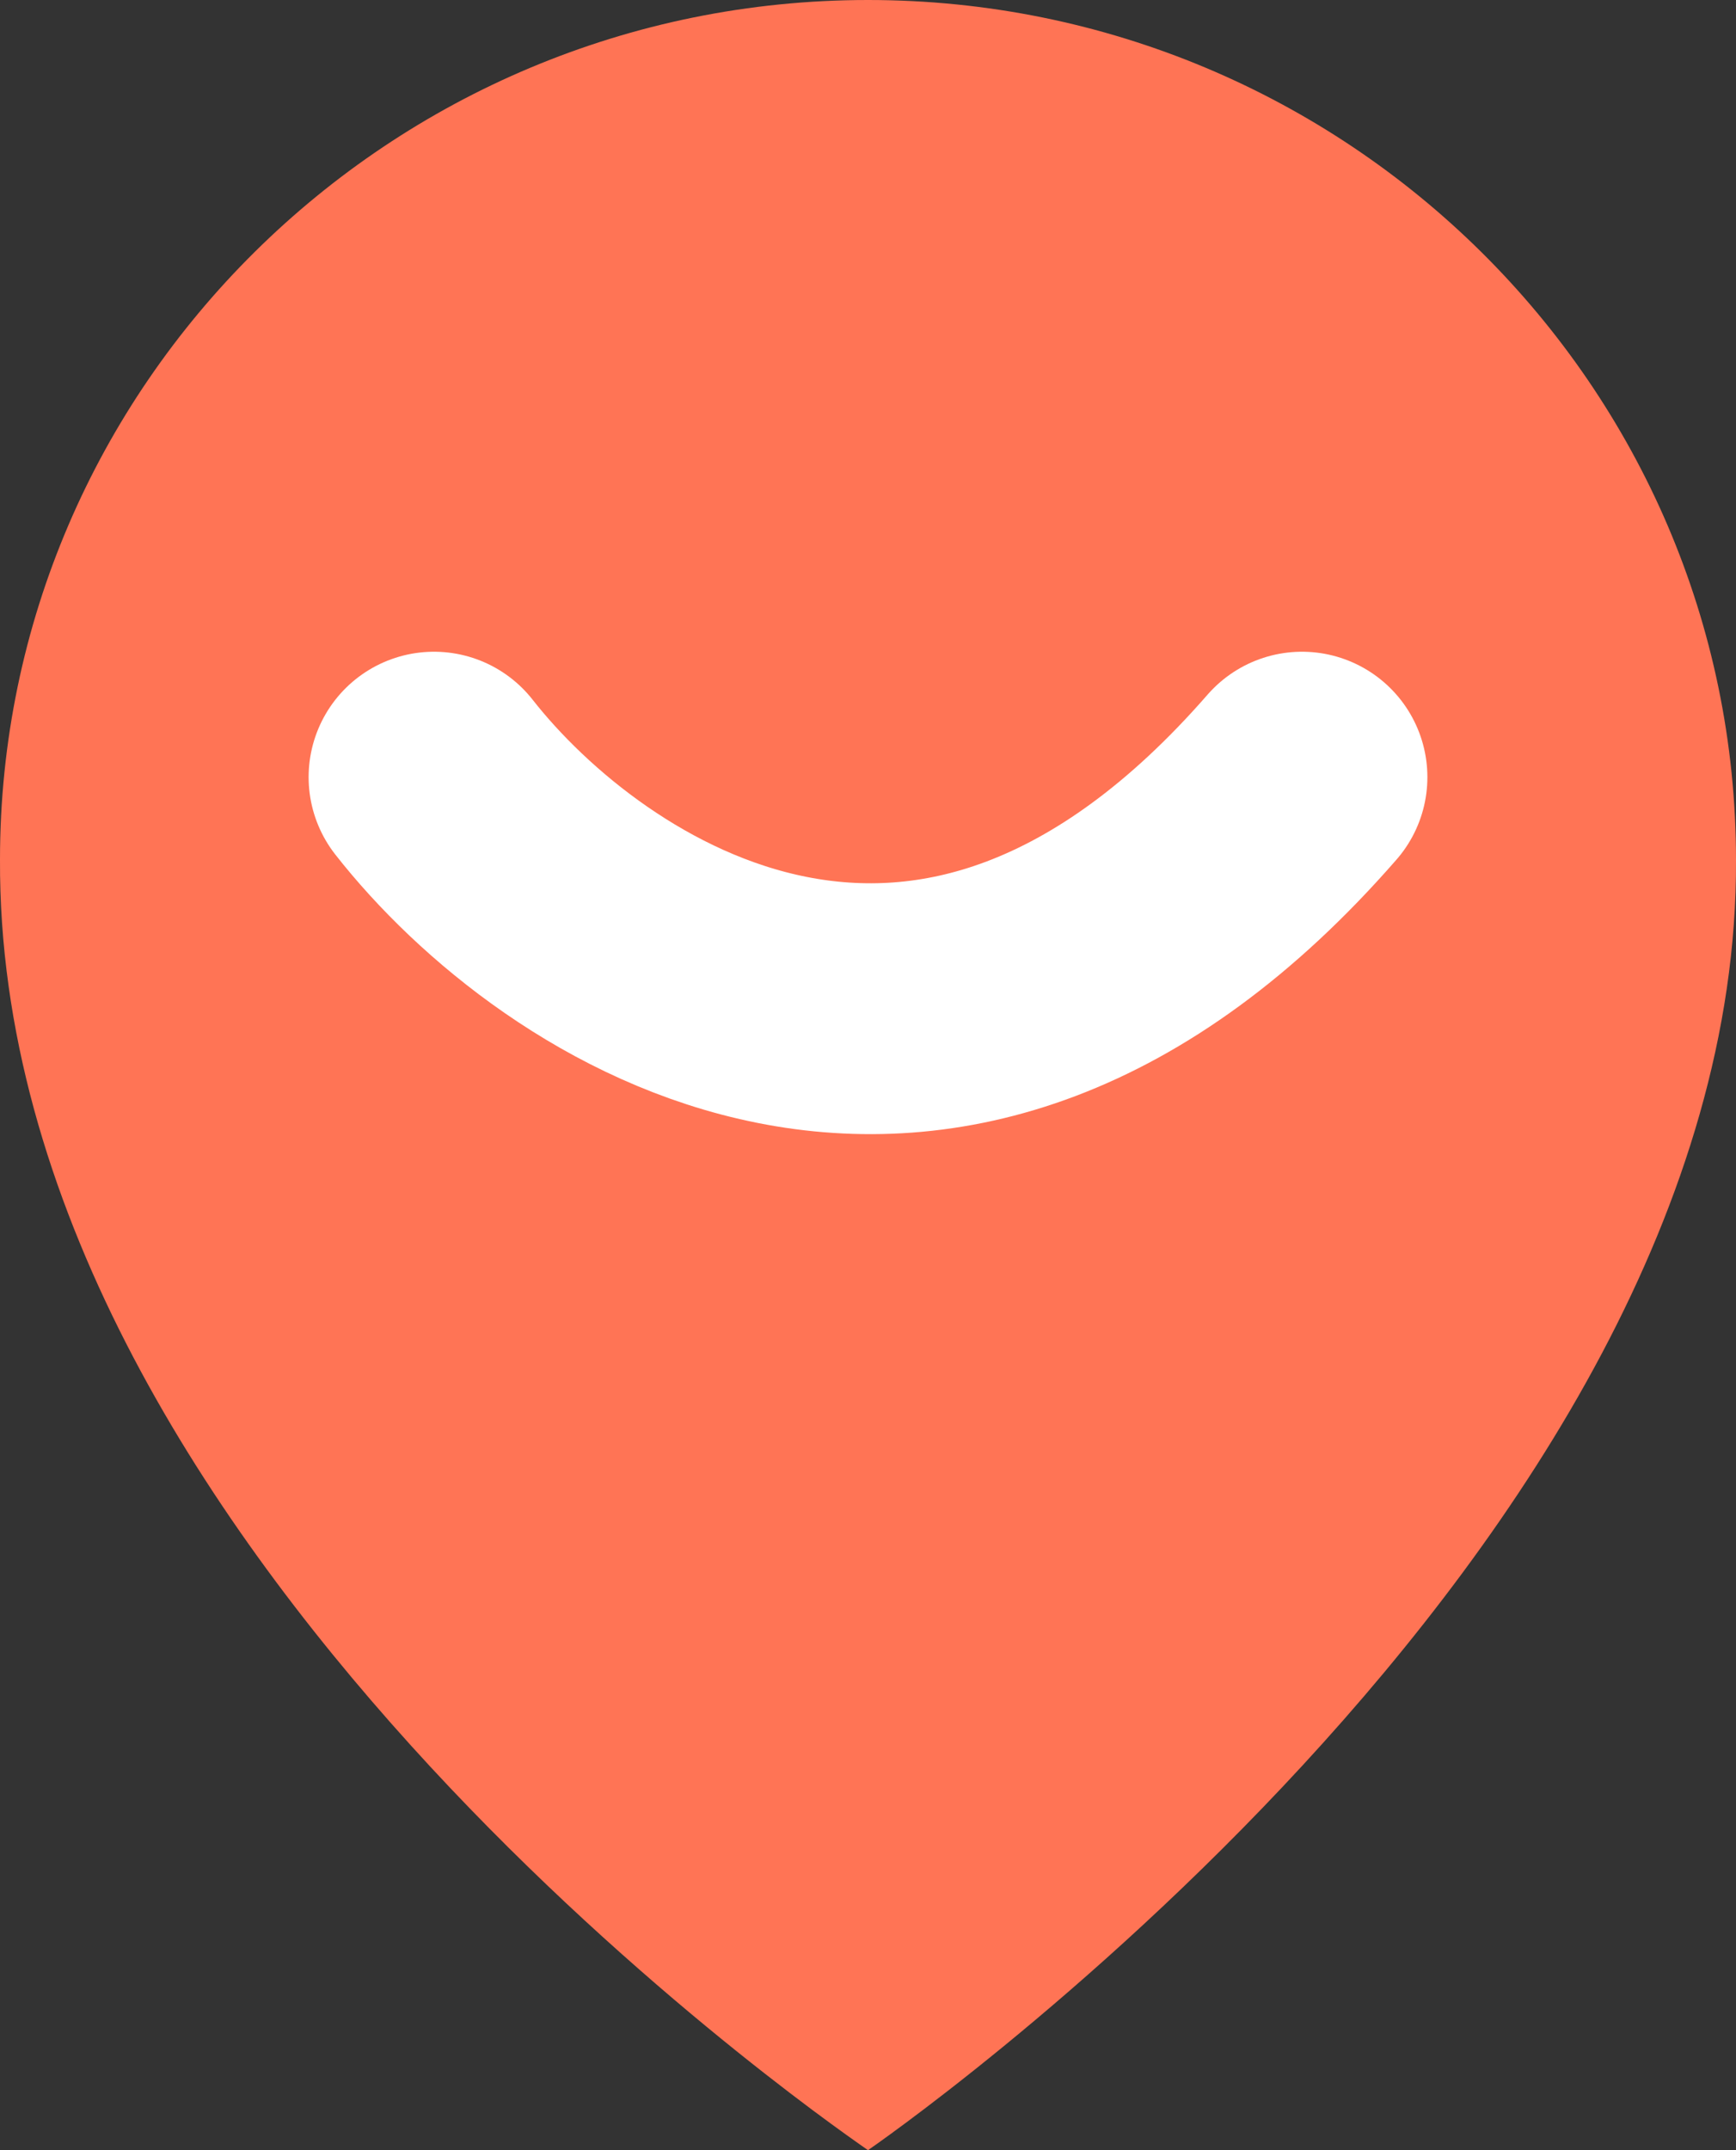 <svg width="42" height="52" viewBox="0 0 42 52" fill="none" xmlns="http://www.w3.org/2000/svg">
<rect x="0" y="0" width="42" height="52" fill="#333333" stroke="none"/>
<path fill-rule="evenodd" clip-rule="evenodd" d="M0 20.787C0 9.331 9.421 0 21 0C32.579 0 42 9.331 42 20.8C42.076 37.544 21 52 21 52C20.988 51.991 20.97 51.979 20.948 51.964C19.571 51.002 -0.075 37.281 0 20.787ZM20.964 31.2C20.976 31.2 20.988 31.2 21 31.2C21.012 31.2 21.024 31.2 21.036 31.2H20.964Z" fill="#FF7455"/>
<path d="M10.5 18.795C13.814 23.021 22.653 28.937 31.5 18.795" stroke="white" stroke-width="6.067" stroke-linecap="round"/>
</svg>
